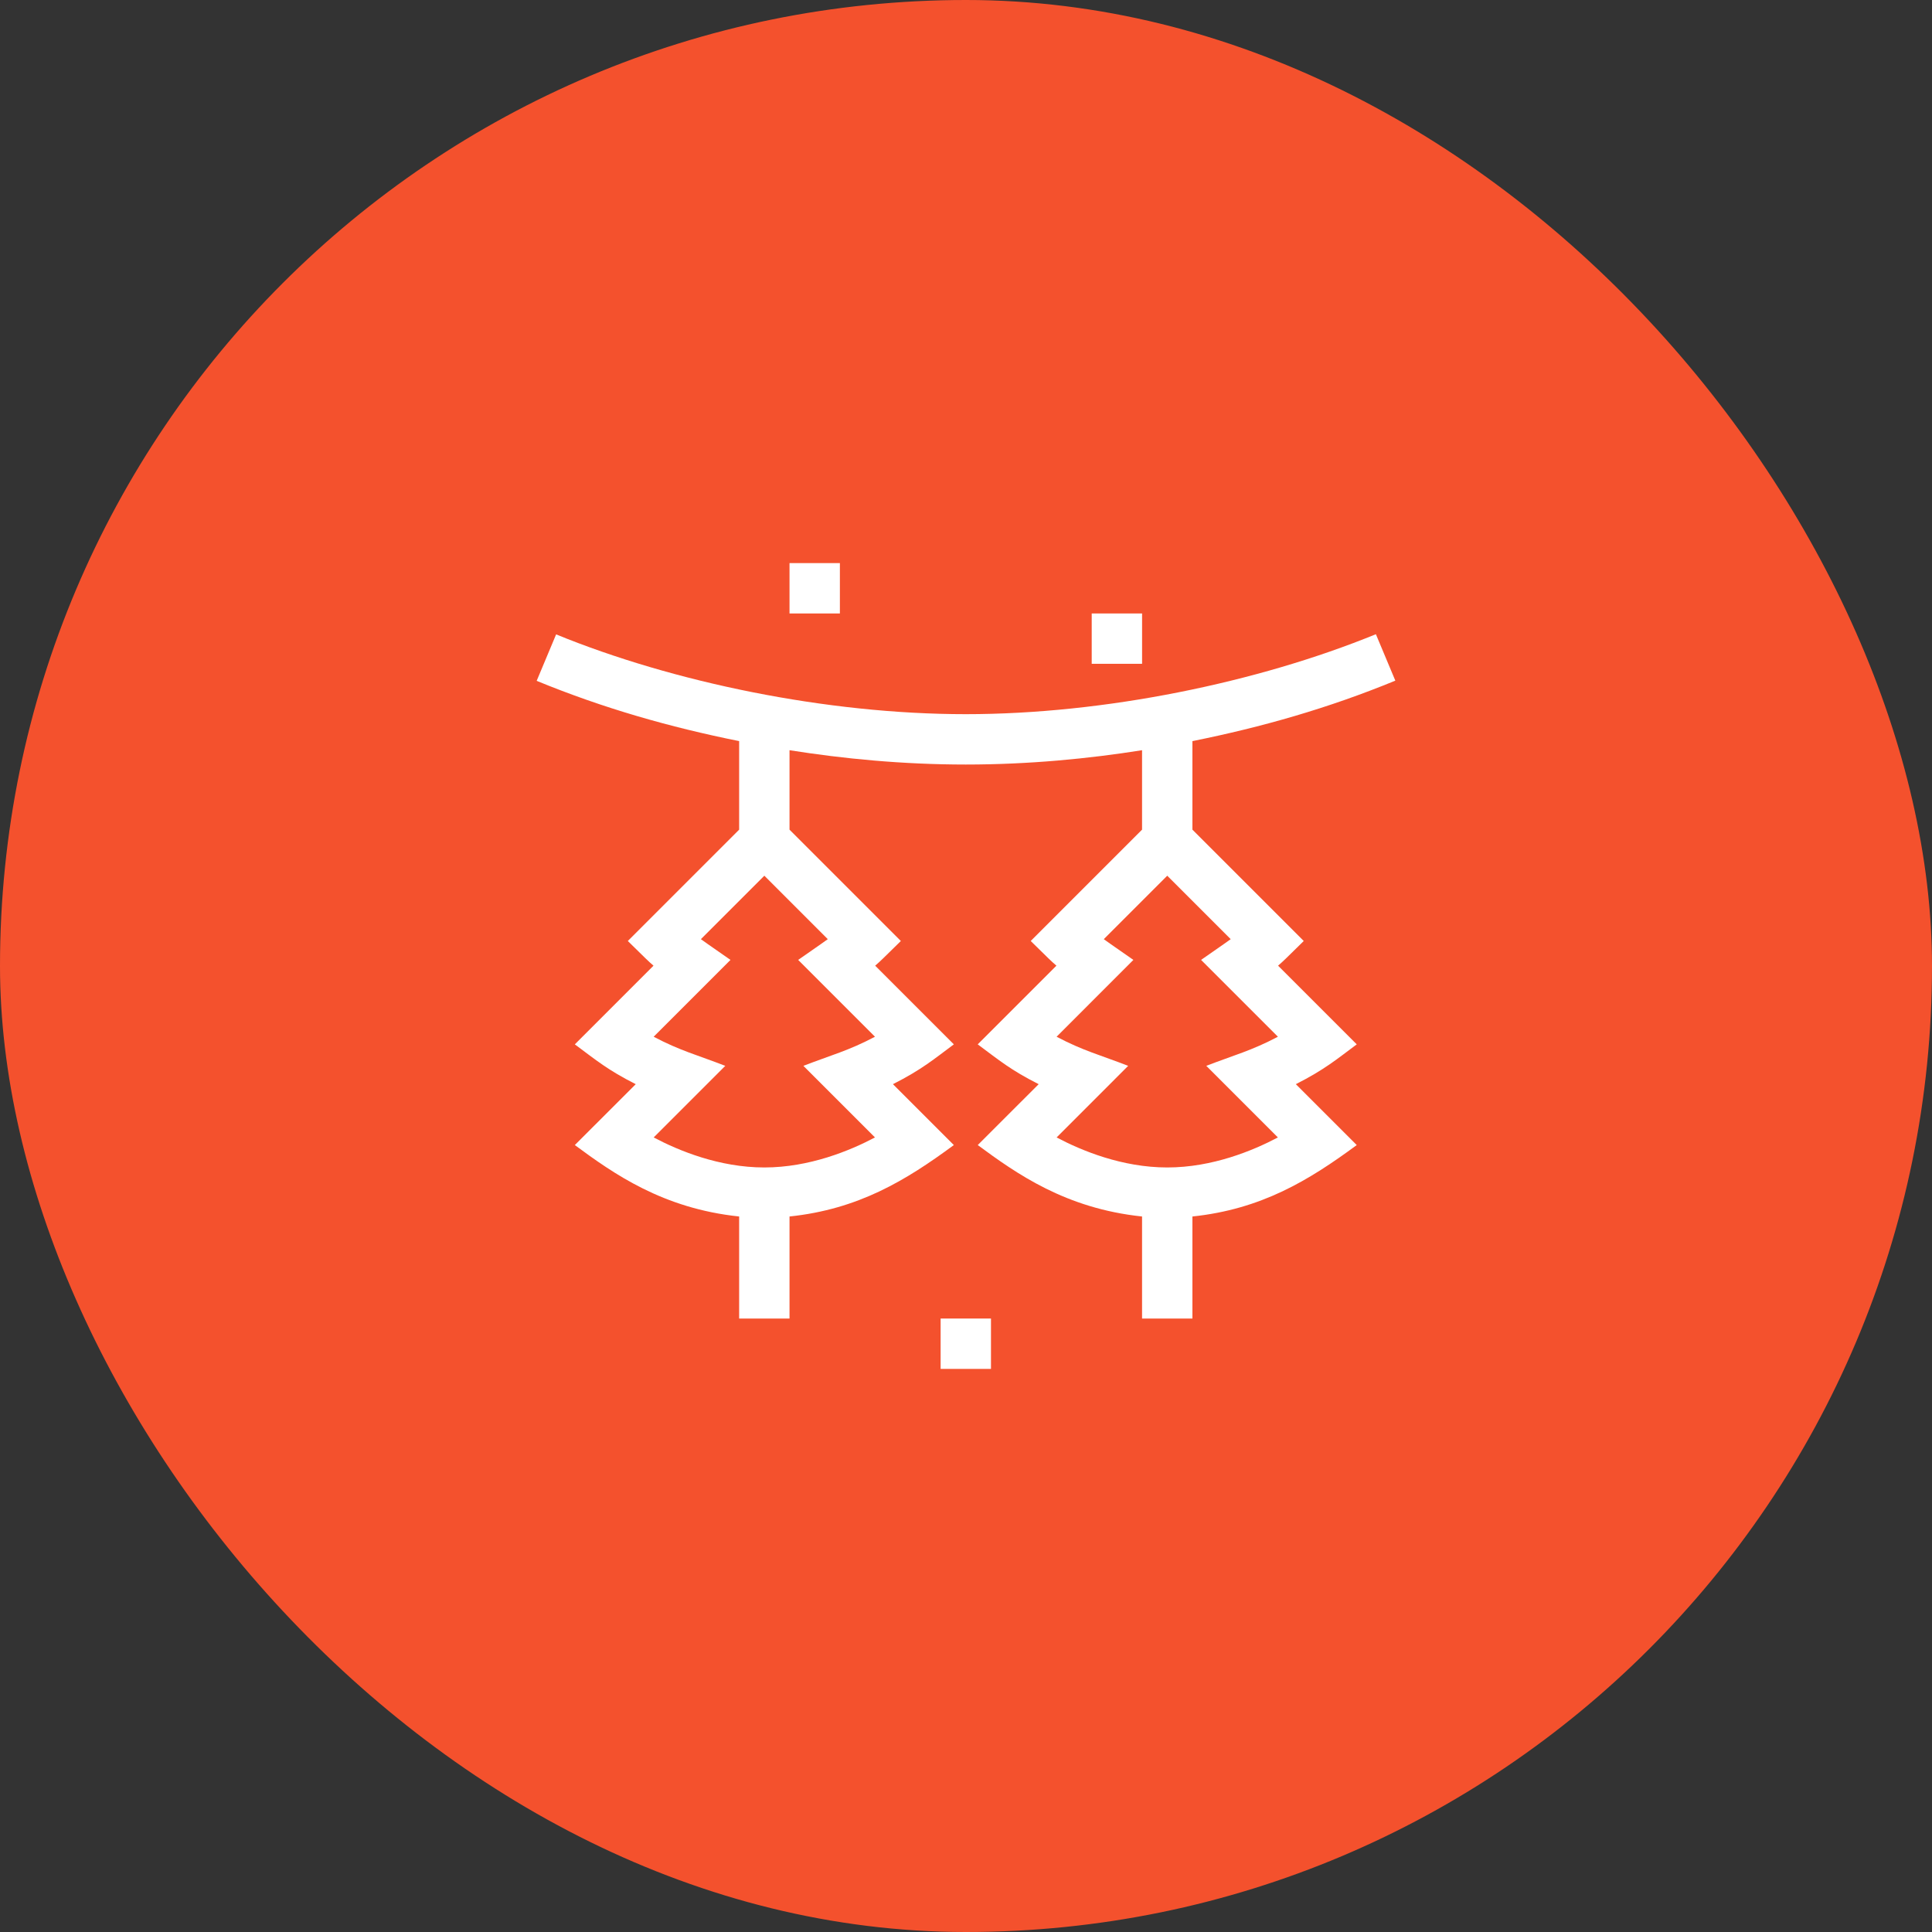 <svg width="72" height="72" viewBox="0 0 72 72" fill="none" xmlns="http://www.w3.org/2000/svg">
<rect x="0" y="0" width="72" height="72" fill="#333333" stroke="none"/>
<rect width="72" height="72" rx="36" fill="#F4512D"/>
<g clip-path="url(#clip0_83_3)">
<path d="M35.054 49.138H36.931V51.015H35.054V49.138Z" fill="white"/>
<path d="M29.423 20.985H31.3V22.862H29.423V20.985Z" fill="white"/>
<path d="M40.685 22.862H42.562V24.738H40.685V22.862Z" fill="white"/>
<path d="M35.992 26.615C30.795 26.615 25.083 25.424 20.725 23.642L20 25.373C22.485 26.394 24.953 27.097 27.546 27.619V30.919L23.397 35.068C24.119 35.776 24.121 35.784 24.354 35.988L21.422 38.92C22.235 39.523 22.644 39.873 23.692 40.404L21.422 42.673C22.863 43.736 24.694 45.036 27.546 45.335V49.138H29.423V45.335C31.986 45.066 33.749 43.999 35.547 42.673L33.277 40.404C34.363 39.854 34.819 39.46 35.547 38.92L32.615 35.988C32.852 35.781 32.868 35.758 33.572 35.068L29.423 30.919V27.958C31.414 28.274 33.639 28.492 35.992 28.492C38.345 28.492 40.57 28.274 42.561 27.958V30.919L38.412 35.068C39.134 35.776 39.136 35.784 39.37 35.988L36.437 38.92C37.25 39.523 37.659 39.873 38.708 40.404L36.438 42.673C37.879 43.736 39.709 45.036 42.561 45.335V49.138H44.438V45.335C47.001 45.066 48.764 43.999 50.562 42.673L48.292 40.404C49.378 39.854 49.834 39.46 50.562 38.92L47.63 35.988C47.868 35.781 47.883 35.758 48.587 35.068L44.438 30.919V27.619C47.031 27.097 49.494 26.396 52 25.366L51.275 23.635C46.875 25.434 41.167 26.615 35.992 26.615ZM32.608 38.636C31.625 39.157 30.967 39.323 29.94 39.721L32.608 42.389C31.68 42.88 30.165 43.508 28.485 43.508C26.804 43.508 25.288 42.88 24.361 42.389L27.029 39.721C26.001 39.322 25.344 39.157 24.36 38.636L27.223 35.773C26.304 35.131 26.278 35.117 26.12 35L28.485 32.635L30.849 35C30.69 35.117 30.659 35.135 29.746 35.773L32.608 38.636ZM47.624 38.636C46.64 39.157 45.982 39.323 44.955 39.721L47.623 42.389C46.695 42.88 45.18 43.508 43.5 43.508C41.819 43.508 40.304 42.88 39.377 42.389L42.044 39.721C41.016 39.322 40.36 39.157 39.376 38.636L42.238 35.773C41.319 35.131 41.293 35.117 41.135 35L43.5 32.635L45.865 35C45.706 35.117 45.674 35.135 44.761 35.773L47.624 38.636Z" fill="white"/>
</g>
<defs>
<clipPath id="clip0_83_3">
<rect width="32" height="32" fill="white" transform="translate(20 20)"/>
</clipPath>
</defs>
</svg>
